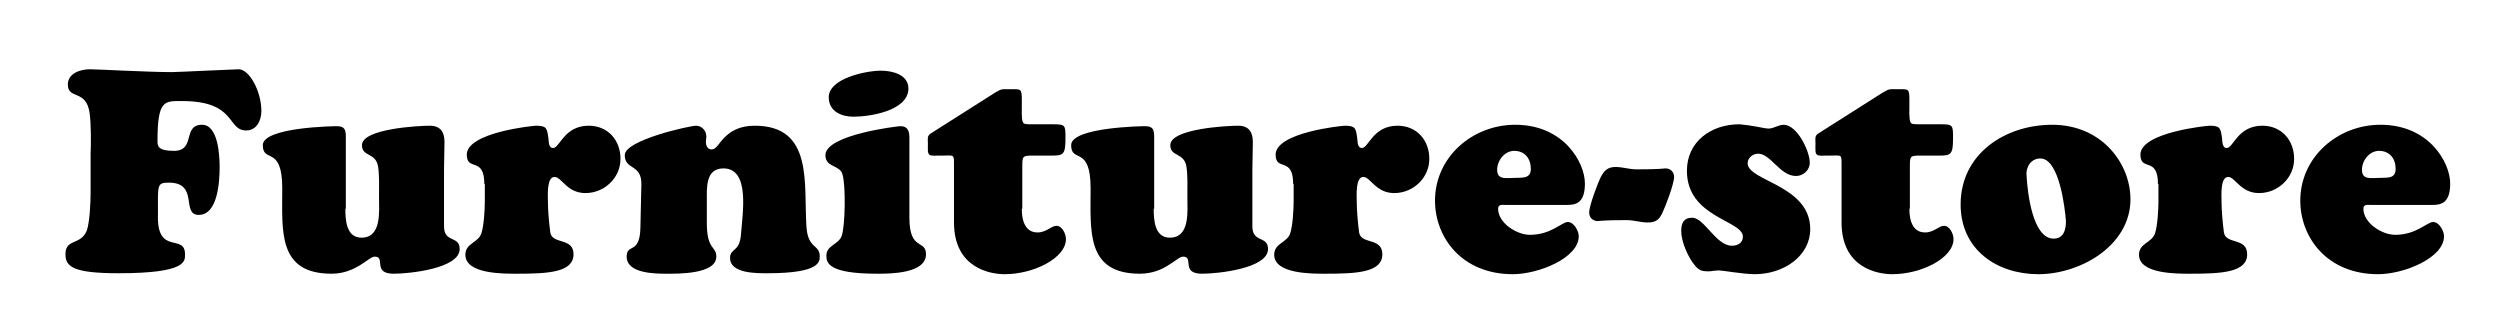 <?xml version="1.0" encoding="utf-8"?>
<!-- Generator: Adobe Illustrator 19.0.0, SVG Export Plug-In . SVG Version: 6.00 Build 0)  -->
<svg version="1.1" id="レイヤー_1" xmlns="http://www.w3.org/2000/svg" xmlns:xlink="http://www.w3.org/1999/xlink" x="0px"
	 y="0px" viewBox="0 0 527 69" style="enable-background:new 0 0 527 69;" xml:space="preserve">
<g id="XMLID_2_">
	<path id="XMLID_3_" d="M19.1,32.5c0.1-2.5,0.1-6.3-0.2-8.6c-0.7-5.2-4.6-2.8-4.6-6.1c0-2.3,2.6-3.2,4.6-3.2
		c1.6,0,12.4,0.6,17.3,0.6c1.2,0,13.3-0.6,14.1-0.6c2.3,0,4.8,4.7,4.8,8.8c0,2-1,4.1-3.2,4.1c-4.1,0-2-6.2-13.5-6.2
		c-3.7,0-5.2-0.3-5.2,8.4c0,1.1,0.1,2.1,3.5,2.1c4.6,0,1.7-5.5,5.9-5.5c3.4,0,3.7,6.5,3.7,8.9c0,2.8-0.3,10.1-4.4,10.1
		c-3.8,0,0.1-6.8-6.3-6.8c-2.6,0-2.3,0.5-2.3,6.7C33,54,39,49.1,39,53.6c0,1.4,0.5,4-14,4c-9.6,0-11.2-1.4-11.2-4
		c0-3.4,3.2-1.8,4.5-5c0.6-1.7,0.8-5.9,0.8-7.9V32.5z"/>
	<path id="XMLID_5_" d="M72.8,44c0,2.4,0.2,6.1,3.4,6.1c4.3,0,3.7-5.6,3.7-8.5c0-2,0.1-4.6-0.2-6.5c-0.5-3-3.4-2-3.4-4.5
		c0-3.5,12.1-4.1,14.3-4.1c2.2,0,3.1,1.3,3.1,3.4c0,1.9-0.1,3.8-0.1,5.7v12.1c0,3.6,3.3,1.9,3.3,4.8c0,4.1-10.6,5.2-13.9,5.2
		c-4.6,0-1.6-3.6-4-3.6c-0.7,0-1.6,0.9-3.1,1.8s-3.4,1.8-6,1.8c-11.4,0-10.4-9-10.4-18c0-9.2-4.1-5.2-4.1-9.1c0-3.8,15.1-4,15.6-4
		c1.7,0,1.9,0.8,1.9,2.3V44z"/>
	<path id="XMLID_7_" d="M102.1,38.8c0-5.9-3.7-2.6-3.7-6.2c0-4.7,14-6.1,14.6-6.1c2.3,0,2.3,0.6,2.6,2.6c0.1,0.7,0,2.1,1,2.1
		c1.4,0,2.3-4.7,7.5-4.7c4,0,6.7,3,6.7,7c0,4-3.4,7.2-7.4,7.2c-3.9,0-5-3.4-6.5-3.4c-1.7,0-1.4,4-1.4,5.1c0,1.8,0.2,4.3,0.5,6.6
		c0.4,2.6,4.9,1,4.9,4.6c0,3.8-5.3,4.1-11.9,4.1c-2.8,0-10.9,0.1-10.9-4c0-2.5,2.8-2.5,3.4-4.6c0.5-1.5,0.7-4.9,0.7-6.6V38.8z"/>
	<path id="XMLID_9_" d="M149,47c0,5.8,2,4.8,2,7.1c0,3.7-8,3.6-10.4,3.6c-2.4,0-8.5,0-8.5-3.6c0-2.9,2.8-0.3,2.9-6.2l0.2-9
		c0.1-4.4-3.5-3-3.5-6.2c0-3.2,13.8-6.2,15-6.2c1.3,0,2.2,1.1,2.2,2.3c0,0.4-0.1,0.7-0.1,1.1c0,0.7,0.3,1.6,1.2,1.6
		c1,0,1.5-1.3,2.7-2.5c1.2-1.2,3-2.5,6.4-2.5c12.4,0,10.3,12.2,10.9,21.3c0.3,4.7,2.8,3.7,2.8,6.2c0,1.1,0.2,3.6-11,3.6
		c-2.2,0-7.9,0.1-7.9-3.2c0-2.2,2-1.1,2.3-5c0.3-4.3,2-13.9-3.7-13.9c-3.8,0-3.5,4.1-3.5,6.8V47z"/>
	<path id="XMLID_11_" d="M191.7,45.9c0,7.1,3.5,4.5,3.5,7.7c0,4.1-7.6,4.1-10.3,4.1c-10.3,0-10.7-2.3-10.7-3.8
		c0-2.2,2.5-2.3,3.2-4.1c0.8-2.1,0.9-10.8,0.2-13c-0.5-2.1-3.6-1.4-3.6-4.1c0-4.3,15.2-6.1,15.8-6.1c1.8,0,1.9,1.4,1.9,2.6V45.9z
		 M179.9,24.6c-2.5,0-5.2-1.1-5.2-4.1c0-4,7.9-5.6,11-5.6c2.4,0,5.8,0.8,5.8,3.8C191.4,23.4,183.3,24.6,179.9,24.6z"/>
	<path id="XMLID_14_" d="M215.4,44c0,4,1.7,5,3.3,5c1.9,0,2.9-1.4,4-1.4c1.2,0,2,1.7,2,2.8c0,4-6.8,7.4-12.9,7.4
		c-3.1,0-10.7-1.3-10.7-10.9V34.6c0-1.1,0-1.5-0.3-1.7c-0.3-0.2-1-0.1-2.3-0.1c-1.6,0-2.3,0.1-2.6-0.2c-0.4-0.4-0.3-1-0.3-2.4
		c0-0.8-0.2-1.5,0.5-2l13.7-8.7c1.4-0.8,1.3-0.7,3.1-0.7c2.4,0,2.5-0.2,2.5,2.5c0,1.9-0.1,3.7,0.2,4.4c0.2,0.5,0.6,0.5,2.2,0.5h4.2
		c2.6,0,2.6,0.2,2.6,2.9c0,3.4-0.4,3.7-2.8,3.7h-4.1c-2.1,0-2.2,0.1-2.2,2.2V44z"/>
	<path id="XMLID_16_" d="M243.2,44c0,2.4,0.2,6.1,3.4,6.1c4.3,0,3.7-5.6,3.7-8.5c0-2,0.1-4.6-0.2-6.5c-0.5-3-3.4-2-3.4-4.5
		c0-3.5,12.1-4.1,14.3-4.1c2.2,0,3.1,1.3,3.1,3.4c0,1.9-0.1,3.8-0.1,5.7v12.1c0,3.6,3.3,1.9,3.3,4.8c0,4.1-10.6,5.2-13.9,5.2
		c-4.6,0-1.6-3.6-4-3.6c-0.7,0-1.6,0.9-3.1,1.8c-1.4,0.9-3.4,1.8-6,1.8c-11.4,0-10.4-9-10.4-18c0-9.2-4.1-5.2-4.1-9.1
		c0-3.8,15.1-4,15.6-4c1.7,0,1.9,0.8,1.9,2.3V44z"/>
	<path id="XMLID_18_" d="M272.6,38.8c0-5.9-3.7-2.6-3.7-6.2c0-4.7,14-6.1,14.6-6.1c2.3,0,2.3,0.6,2.6,2.6c0.1,0.7,0,2.1,1,2.1
		c1.4,0,2.3-4.7,7.5-4.7c4,0,6.7,3,6.7,7c0,4-3.4,7.2-7.4,7.2c-3.9,0-5-3.4-6.5-3.4c-1.7,0-1.4,4-1.4,5.1c0,1.8,0.2,4.3,0.5,6.6
		c0.4,2.6,4.9,1,4.9,4.6c0,3.8-5.3,4.1-11.9,4.1c-2.8,0-10.9,0.1-10.9-4c0-2.5,2.8-2.5,3.4-4.6c0.5-1.5,0.7-4.9,0.7-6.6V38.8z"/>
	<path id="XMLID_20_" d="M317.4,43.2c-0.7,0-1.6-0.2-1.6,0.8c0,3,3.9,5.5,6.7,5.5c4.5,0,6.7-2.7,8-2.7s2.3,1.9,2.3,3
		c0,4.6-8.5,8-13.9,8c-10.8,0-16.4-7.8-16.4-15.5c0-9.2,7.9-16,16.9-16c10.2,0,14.7,7.9,14.7,12.4c0,4-1.8,4.5-3.7,4.5H317.4z
		 M322.7,35.6c0-2.2-1.3-3.8-3.5-3.8c-2,0-3.6,2-3.6,4c0,2.2,2,1.7,3.6,1.7C320.7,37.4,322.7,37.8,322.7,35.6z"/>
	<path id="XMLID_23_" d="M347.3,46.9c-1.4,0-2.9-0.5-4.4-0.5c-5.2,0-5.6,0.2-6.1,0.2c-1,0-1.8-0.7-1.8-1.8c0-1.5,1.9-6.4,2.4-7.4
		c0.8-1.5,1.5-2.2,3.2-2.2c1.4,0,2.9,0.5,4.4,0.5c5.2,0,5.6-0.2,6.1-0.2c1,0,1.8,0.7,1.8,1.8c0,1.5-1.9,6.4-2.4,7.4
		C349.8,46.3,349.1,46.9,347.3,46.9z"/>
	<path id="XMLID_25_" d="M370.3,26.7c1.1,0.2,2,0.4,2.5,0.4c0.6,0,1.1-0.2,1.6-0.4c0.5-0.2,1.1-0.4,1.6-0.4c2.8,0,5.5,5.5,5.5,8
		c0,1.6-1.4,2.8-2.9,2.8c-3.4,0-5.3-4.7-8-4.7c-1.1,0-2.2,0.9-2.2,2c0,3.8,13.2,4.6,13.2,13.9c0,5.6-5.5,9.5-11.7,9.5
		c-1.2,0-2.9-0.2-4.4-0.4c-1.5-0.2-2.8-0.4-3.2-0.4c-0.4,0-0.8,0.1-1.2,0.1c-0.4,0.1-0.7,0.1-1.1,0.1c-1.2,0-1.8-0.2-2.6-1.1
		c-1.5-1.7-3-5.1-3-7.4c0-1.6,0.5-2.8,2.3-2.8c2.6,0,5,5.9,8.4,5.9c1.2,0,2.3-0.6,2.3-1.9c0-3.5-11.8-4-11.8-13.9
		c0-6,4.9-9.8,11.1-9.8C367.9,26.3,369.2,26.5,370.3,26.7z"/>
	<path id="XMLID_27_" d="M402.5,44c0,4,1.7,5,3.3,5c1.9,0,2.9-1.4,4-1.4c1.2,0,2,1.7,2,2.8c0,4-6.8,7.4-12.9,7.4
		c-3.1,0-10.7-1.3-10.7-10.9V34.6c0-1.1,0-1.5-0.3-1.7c-0.3-0.2-1-0.1-2.3-0.1c-1.6,0-2.3,0.1-2.6-0.2c-0.4-0.4-0.3-1-0.3-2.4
		c0-0.8-0.2-1.5,0.5-2l13.7-8.7c1.4-0.8,1.3-0.7,3.1-0.7c2.4,0,2.5-0.2,2.5,2.5c0,1.9-0.1,3.7,0.2,4.4c0.2,0.5,0.6,0.5,2.2,0.5h4.2
		c2.6,0,2.6,0.2,2.6,2.9c0,3.4-0.4,3.7-2.8,3.7h-4.1c-2.1,0-2.2,0.1-2.2,2.2V44z"/>
	<path id="XMLID_29_" d="M413.3,43.1c0-10.7,9.4-16.8,19.3-16.8c10.5,0,16.5,8.2,16.5,15.7c0,9.8-10.6,15.8-19.4,15.8
		C420.9,57.8,413.3,52.6,413.3,43.1z M430.1,33.4c-2,0-3.1,1.9-2.9,3.6c0.2,3.8,1.3,13,5.5,13.3c2.3,0.1,2.8-1.8,2.8-3.7
		C435.3,43.9,434.1,33.4,430.1,33.4z"/>
	<path id="XMLID_32_" d="M454.9,38.8c0-5.9-3.7-2.6-3.7-6.2c0-4.7,14-6.1,14.6-6.1c2.3,0,2.3,0.6,2.6,2.6c0.1,0.7,0,2.1,1,2.1
		c1.4,0,2.3-4.7,7.5-4.7c4,0,6.7,3,6.7,7c0,4-3.4,7.2-7.4,7.2c-3.9,0-5-3.4-6.5-3.4c-1.7,0-1.4,4-1.4,5.1c0,1.8,0.2,4.3,0.5,6.6
		c0.4,2.6,4.9,1,4.9,4.6c0,3.8-5.3,4.1-11.9,4.1c-2.8,0-10.9,0.1-10.9-4c0-2.5,2.8-2.5,3.4-4.6c0.5-1.5,0.7-4.9,0.7-6.6V38.8z"/>
	<path id="XMLID_34_" d="M499.8,43.2c-0.7,0-1.6-0.2-1.6,0.8c0,3,3.9,5.5,6.7,5.5c4.5,0,6.7-2.7,8-2.7s2.3,1.9,2.3,3
		c0,4.6-8.5,8-13.9,8c-10.8,0-16.4-7.8-16.4-15.5c0-9.2,7.9-16,16.9-16c10.2,0,14.7,7.9,14.7,12.4c0,4-1.8,4.5-3.7,4.5H499.8z
		 M505,35.6c0-2.2-1.3-3.8-3.5-3.8c-2,0-3.6,2-3.6,4c0,2.2,2,1.7,3.6,1.7C503.1,37.4,505,37.8,505,35.6z"/>
</g>
</svg>
